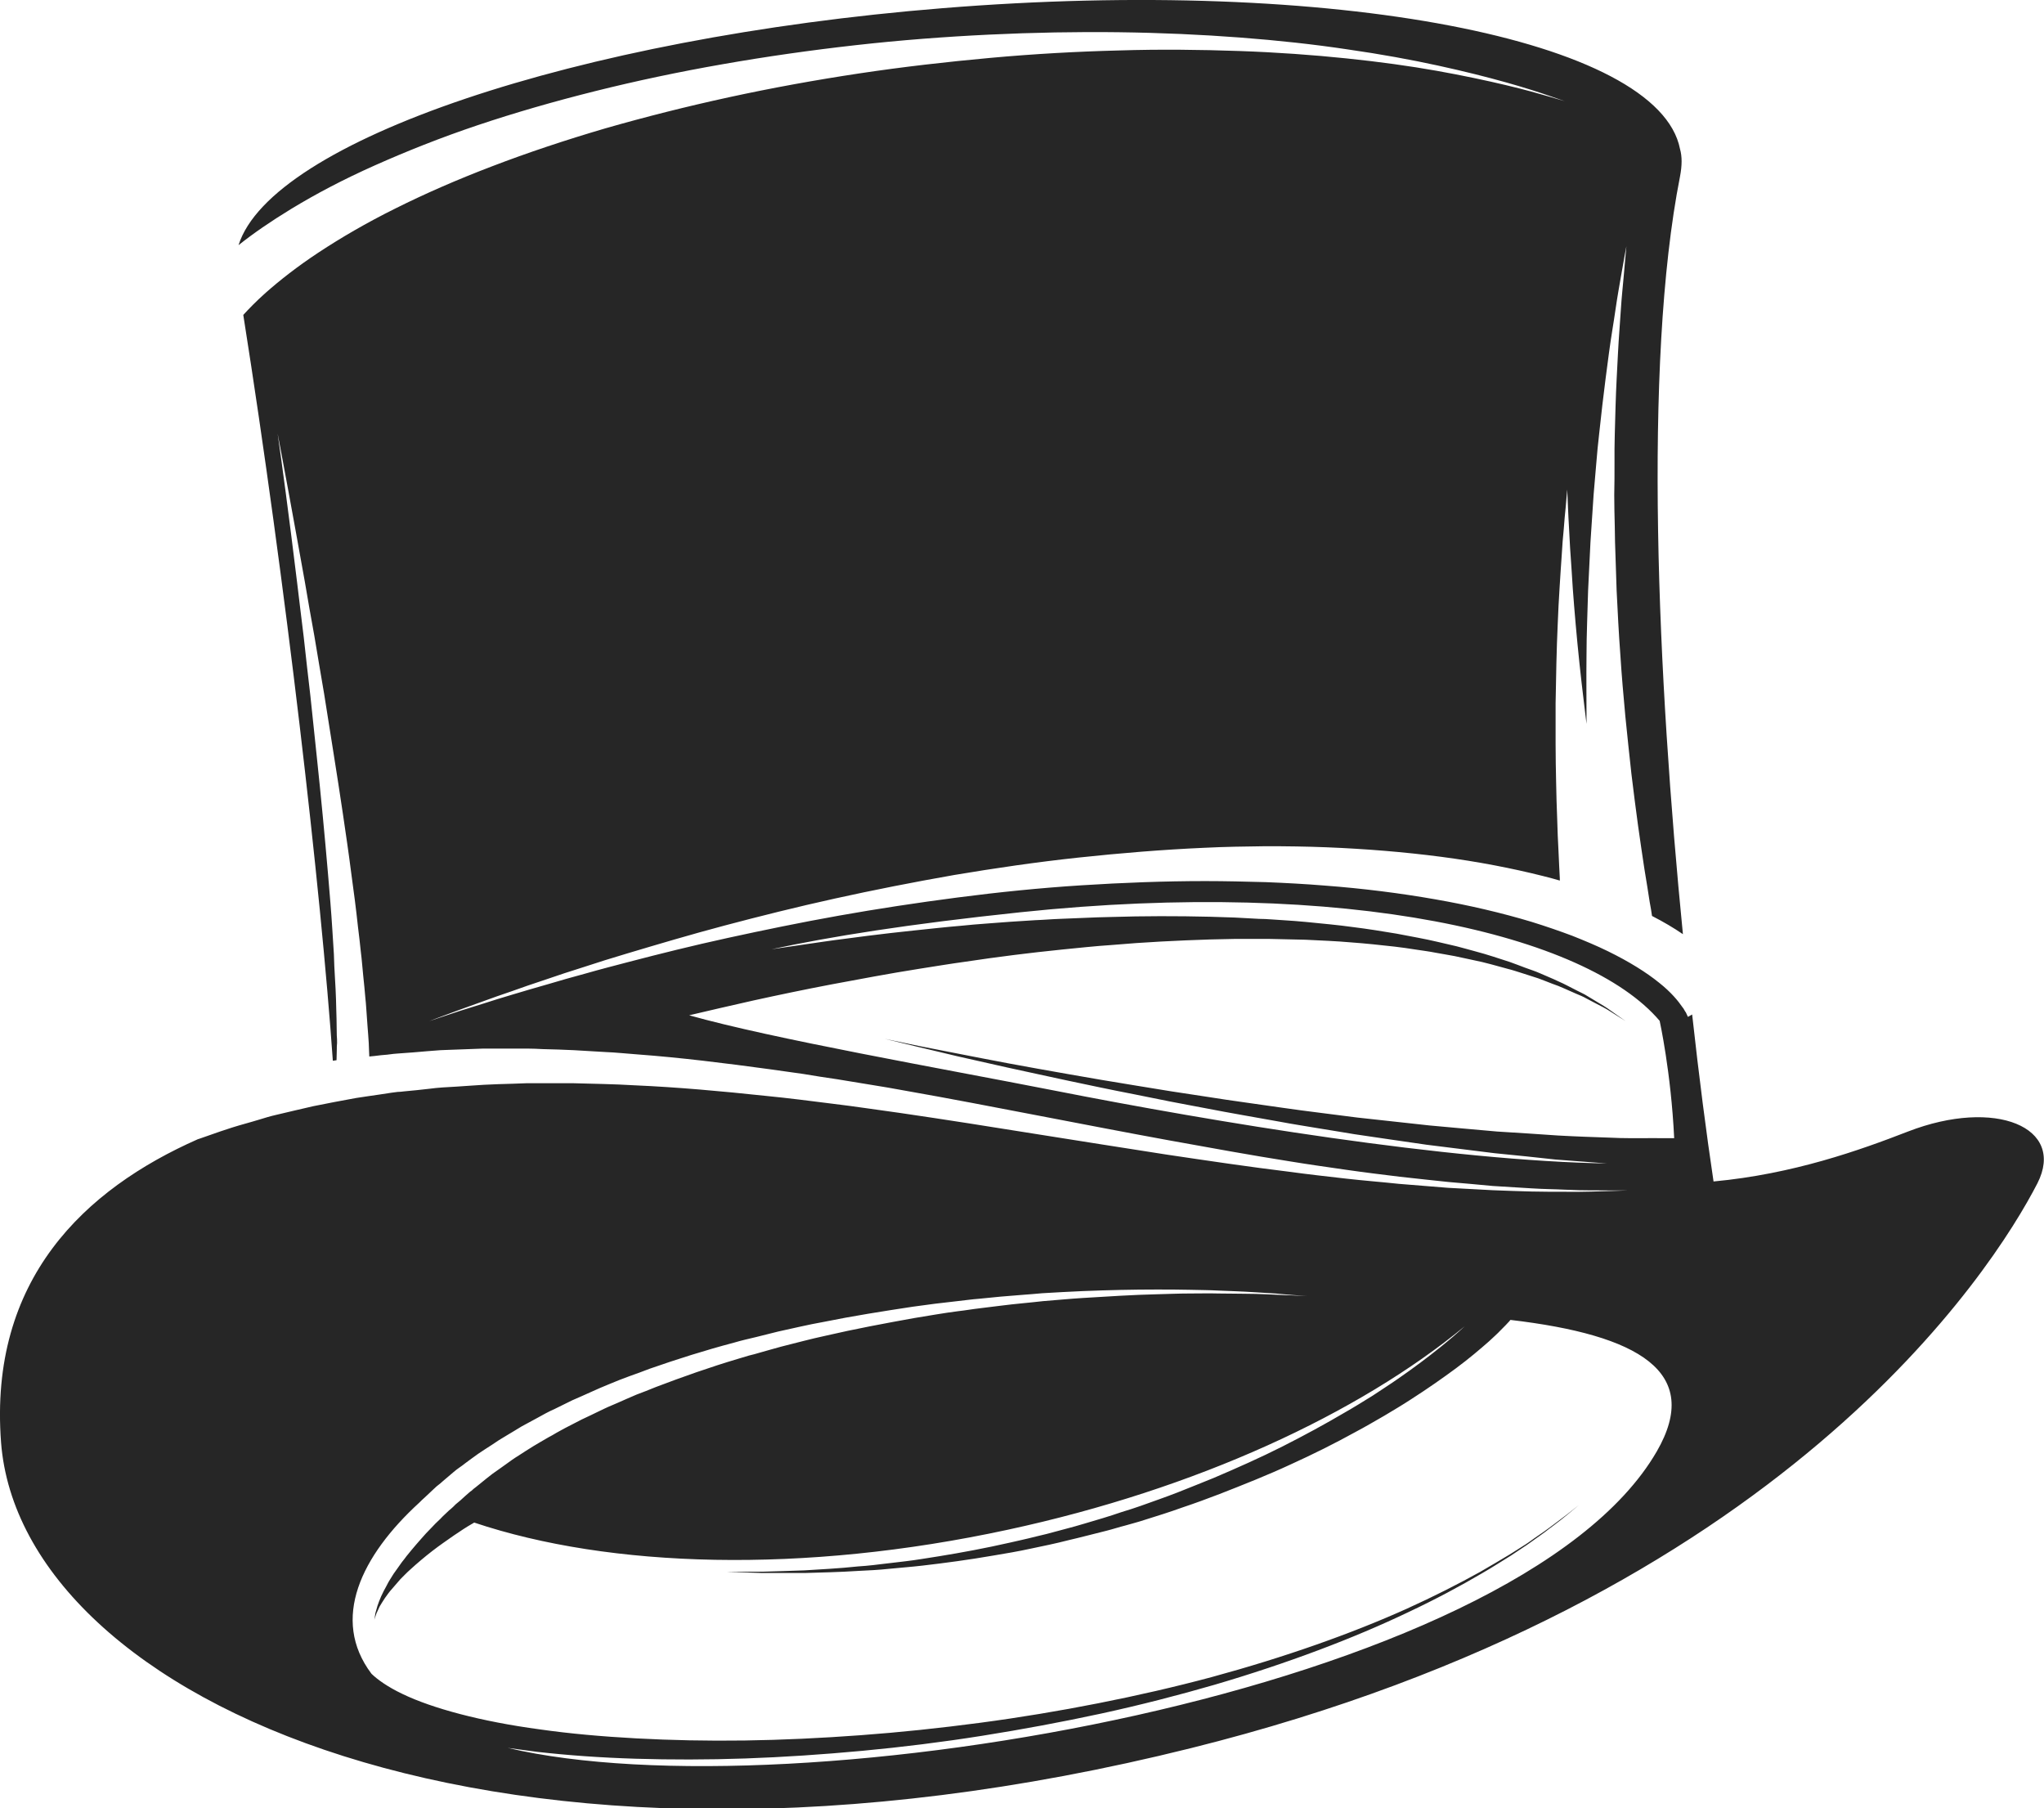 <?xml version="1.0" encoding="utf-8"?>
<!-- Generator: Adobe Illustrator 27.2.0, SVG Export Plug-In . SVG Version: 6.00 Build 0)  -->
<svg version="1.1" id="Layer_2_00000003797902973588648310000007879095247974421168_"
	 xmlns="http://www.w3.org/2000/svg" xmlns:xlink="http://www.w3.org/1999/xlink" x="0px" y="0px" viewBox="0 0 773.8 684.5"
	 style="enable-background:new 0 0 773.8 684.5;" fill="#262626" xml:space="preserve">
<g id="Layer_1-2">
	<path d="M722.3,428.3c-18.3,7.1-43.5,16.1-73.6,18.9c-2.7-18-5.5-39.6-8.1-63.2l-1.6,0.9c0,0-0.2-0.4-0.6-1.3
		c-0.1-0.2-0.2-0.5-0.4-0.7c-0.1-0.2-0.1-0.2-0.2-0.3c0-0.1-0.1-0.1-0.1-0.2c-0.1-0.2-0.2-0.3-0.3-0.5c0-0.1-0.1-0.2-0.2-0.3
		c-0.1-0.1-0.2-0.3-0.3-0.4c-1.5-2.2-4.2-5.6-8.9-9.3c-4.7-3.8-11.2-7.9-19.4-11.9c-4.1-2-8.6-3.9-13.4-5.8
		c-4.8-1.8-10-3.6-15.5-5.3c-11-3.3-23.2-6.2-36.4-8.5c-13.1-2.3-27.2-4.1-41.8-5.2c-7.3-0.6-14.8-1-22.3-1.3
		c-7.5-0.2-15.2-0.4-22.9-0.4c-15.5,0-31.2,0.6-46.9,1.6c-15.7,1-31.4,2.6-46.8,4.6c-15.4,2-30.5,4.3-45.1,6.9s-28.6,5.5-41.9,8.4
		c-13.3,2.9-25.7,6-37.2,9c-5.7,1.5-11.2,2.9-16.4,4.4c-2.6,0.7-5.1,1.4-7.6,2.1c-2.5,0.7-4.9,1.4-7.2,2.1c-4.6,1.3-9,2.6-13,3.8
		c-4,1.2-7.7,2.3-11,3.4c-6.6,2-11.8,3.7-15.3,4.9s-5.4,1.8-5.4,1.8s1.9-0.7,5.3-2c3.5-1.3,8.6-3.2,15.1-5.5
		c3.3-1.2,6.9-2.5,10.8-3.8c3.9-1.4,8.2-2.9,12.8-4.4c2.3-0.8,4.7-1.6,7.1-2.4c2.4-0.8,5-1.6,7.5-2.4c5.1-1.7,10.6-3.4,16.3-5.1
		c11.4-3.4,23.8-7.1,37-10.6s27.2-7,41.7-10.2c14.5-3.2,29.7-6.2,45.1-8.9c15.5-2.6,31.2-4.9,47.1-6.6c15.9-1.7,31.8-3,47.5-3.7
		c7.9-0.4,15.7-0.5,23.4-0.6c7.7,0,15.4,0.1,22.9,0.4c15,0.6,29.6,1.8,43.4,3.6c13.8,1.8,26.8,4.3,38.7,7.3c2.1,0.5,4.2,1.1,6.3,1.7
		c0-0.2,0-0.5,0-0.7c-0.2-3.1-0.3-6.6-0.5-10.4c-0.2-3.8-0.4-8-0.5-12.3c-0.2-4.4-0.3-9-0.4-13.8c-0.1-4.8-0.2-9.7-0.2-14.7
		c0-5,0-10.1,0-15.2c0.1-5.1,0.2-10.2,0.3-15.2c0.1-5,0.3-9.9,0.5-14.7c0.2-4.8,0.4-9.3,0.7-13.7s0.5-8.4,0.8-12.2
		c0.2-3.8,0.5-7.3,0.8-10.3c0.2-3.1,0.5-5.8,0.7-7.9c0.4-4.4,0.6-6.9,0.6-6.9s0.1,2.5,0.3,6.9c0.1,2.2,0.2,4.9,0.4,8
		s0.3,6.5,0.6,10.3c0.3,3.8,0.5,7.9,0.8,12.2c0.3,4.3,0.7,8.9,1.1,13.6c0.4,4.7,0.9,9.6,1.4,14.5c0.5,4.9,1.1,9.9,1.7,14.9
		c0.3,2.8,0.7,5.5,1,8.3c0-0.7,0-1.4,0-2.1c0-7.7-0.1-15.7,0-23.8c0-8.1,0.4-16.3,0.6-24.5c0.2-4.1,0.4-8.2,0.6-12.3
		c0.1-2,0.2-4.1,0.3-6.1c0.1-2,0.3-4.1,0.4-6.1c0.3-4,0.5-8,0.8-12c0.3-3.9,0.7-7.8,1-11.7c0.2-1.9,0.3-3.8,0.5-5.7
		c0.2-1.9,0.4-3.7,0.6-5.6c0.4-3.7,0.8-7.3,1.2-10.8c0.8-7,1.7-13.6,2.5-19.7c0.8-6.1,1.8-11.6,2.5-16.6c0.7-4.9,1.5-9.2,2.1-12.7
		c1.2-7,2-11.1,2-11.1s-0.4,4.1-1,11.2c-0.3,3.6-0.8,7.9-1.1,12.8c-0.3,5-0.8,10.6-1.1,16.7c-0.3,6.1-0.7,12.7-0.9,19.7
		c-0.1,3.5-0.2,7.1-0.3,10.8c0,1.8-0.1,3.7-0.1,5.6c0,1.9,0,3.8,0,5.7c0,3.8,0,7.7-0.1,11.6c0,3.9,0.1,7.9,0.2,11.9c0,2,0.1,4,0.1,6
		c0.1,2,0.1,4,0.2,6.1c0.1,4,0.3,8.1,0.4,12.2c0.4,8.1,0.8,16.2,1.4,24.2c0.5,8,1.2,15.8,1.9,23.4c0.8,7.6,1.5,14.9,2.3,21.8
		c0.8,6.9,1.7,13.4,2.5,19.5c0.8,6,1.7,11.5,2.4,16.4c0.8,4.9,1.5,9.1,2,12.5c0.4,2.1,0.7,3.9,0.9,5.4c4.3,2.2,8.2,4.5,11.7,6.9
		c-9.5-96-15.2-215.4-1.1-286.8c0.8-4.2,0.8-7.6,0-10.4C627.9,14.9,504.7-8.9,356.8,3.1C218,14.3,102.7,53.4,90.3,92.8
		c5.5-4.4,12.2-9,19.9-13.7c9.2-5.6,19.8-11.2,31.7-16.5c11.9-5.3,24.9-10.5,38.9-15.2c14-4.7,28.9-9,44.5-12.9
		c15.6-3.9,31.7-7.3,48.3-10.2c16.5-2.9,33.4-5.3,50.3-7.2c16.9-1.9,33.9-3.2,50.6-4c16.7-0.8,33.2-1.1,49.1-0.9
		c15.9,0.2,31.3,0.9,45.8,2c14.5,1.1,28.2,2.6,40.8,4.5c12.6,1.8,24,3.9,34.1,6.1c10.1,2.2,18.8,4.4,25.9,6.4
		c7.1,2,12.7,3.8,16.4,5.1c3.8,1.3,5.8,2,5.8,2s-2-0.6-5.8-1.7c-3.8-1.1-9.4-2.7-16.6-4.4c-7.2-1.7-16-3.6-26.1-5.4
		c-10.1-1.8-21.6-3.4-34.2-4.7c-12.6-1.3-26.2-2.3-40.7-2.8c-14.5-0.5-29.7-0.7-45.5-0.2c-15.8,0.4-32,1.3-48.5,2.8
		c-16.5,1.5-33.2,3.4-49.8,5.9c-16.6,2.5-33.1,5.5-49.2,9c-16.1,3.5-31.9,7.5-46.9,11.8c-15,4.4-29.4,9.2-42.7,14.3
		c-13.4,5.1-25.7,10.5-36.7,16c-11.1,5.5-20.8,11.2-29,16.6c-8.2,5.4-14.9,10.7-20.1,15.3c-3.6,3.2-6.4,6.1-8.5,8.4
		c16.1,101.8,29.4,217.6,33.9,282.3c0.5-0.1,0.9-0.1,1.4-0.2c0-1.2,0.1-2.5,0.1-3.9c0-0.8,0-1.7,0.1-2.6c0-0.9,0-1.9-0.1-2.8
		c0-2-0.1-4.1-0.1-6.4c-0.1-2.3-0.1-4.7-0.2-7.3s-0.2-5.3-0.4-8.2c-0.2-2.9-0.3-5.8-0.4-8.9c-0.2-3.1-0.4-6.3-0.6-9.5
		c-0.4-6.6-1-13.5-1.6-20.6c-0.6-7.2-1.3-14.6-2-22.1c-0.7-7.5-1.5-15.1-2.3-22.8c-0.8-7.6-1.6-15.3-2.4-22.8
		c-0.9-7.5-1.7-14.9-2.5-22.1c-0.9-7.1-1.7-14.1-2.5-20.6c-0.8-6.6-1.6-12.7-2.3-18.5c-2.9-22.9-5.1-38.1-5.1-38.1s2.9,15.1,7,37.8
		c1,5.7,2.1,11.8,3.3,18.3c1.1,6.5,2.3,13.4,3.6,20.5c1.2,7.1,2.4,14.4,3.7,21.9c1.2,7.5,2.4,15.1,3.6,22.7
		c1.2,7.6,2.4,15.2,3.5,22.7c1.1,7.5,2.2,14.9,3.1,22c1,7.2,1.9,14.1,2.6,20.7c0.4,3.3,0.8,6.5,1.1,9.6c0.4,3.1,0.6,6.1,0.9,9
		c0.3,2.9,0.6,5.7,0.8,8.3c0.3,2.6,0.4,5.2,0.6,7.6c0.2,2.4,0.3,4.6,0.5,6.7c0.1,1,0.1,2,0.2,3c0,0.9,0.1,1.8,0.1,2.6
		c0,0.8,0.1,1.6,0.1,2.4c0.6-0.1,1.3-0.1,2-0.2c1.6-0.2,3.2-0.4,4.8-0.5c0.8-0.1,1.6-0.2,2.4-0.3c0.8-0.1,1.6-0.1,2.5-0.2
		c3.3-0.2,6.6-0.5,10.1-0.8c1.7-0.1,3.4-0.3,5.2-0.4c1.7-0.1,3.5-0.1,5.3-0.2c3.6-0.1,7.2-0.3,10.8-0.4c3.7,0,7.4,0,11.1,0
		c1.9,0,3.8,0,5.7,0c1.9,0,3.8,0.1,5.8,0.2c3.9,0.1,7.8,0.2,11.7,0.4c3.9,0.2,7.9,0.5,11.9,0.7c2,0.1,4,0.2,6.1,0.4
		c2,0.2,4.1,0.3,6.1,0.5c16.3,1.2,33.1,3.3,50,5.6c4.2,0.6,8.5,1.2,12.8,1.8c4.2,0.7,8.5,1.4,12.8,2c4.3,0.7,8.5,1.4,12.8,2.1
		c4.3,0.7,8.6,1.4,12.8,2.2c17.1,3,34.1,6.3,50.8,9.5c16.7,3.2,33.2,6.4,49.1,9.3c16,2.9,31.4,5.7,46,8c7.3,1.2,14.5,2.2,21.4,3.2
		c6.9,1,13.6,1.8,20.1,2.6c6.4,0.7,12.6,1.4,18.5,2c5.9,0.5,11.5,1,16.7,1.5c5.3,0.3,10.2,0.6,14.7,0.9s8.7,0.3,12.5,0.5
		c7.6,0.4,13.5,0.2,17.6,0.3c4.1,0,6.2,0,6.2,0s-2.2,0.1-6.2,0.2c-4.1,0.1-10,0.4-17.6,0.3c-3.8,0-8,0-12.5-0.1
		c-4.6-0.1-9.5-0.3-14.8-0.5c-5.3-0.3-10.9-0.6-16.8-0.9c-5.9-0.5-12.1-1-18.6-1.5c-6.5-0.7-13.2-1.2-20.2-2
		c-7-0.8-14.2-1.6-21.5-2.6c-14.8-1.8-30.3-4.1-46.4-6.5c-16-2.5-32.6-5.1-49.5-7.8c-16.8-2.7-33.9-5.4-51-7.9
		c-4.3-0.6-8.5-1.2-12.8-1.8c-4.3-0.6-8.5-1.2-12.8-1.7c-4.3-0.5-8.5-1.1-12.8-1.6c-4.2-0.5-8.5-1-12.7-1.4
		c-16.9-1.8-33.5-3.3-49.6-4c-2-0.1-4-0.2-6-0.3c-2-0.1-4-0.1-5.9-0.2c-3.9-0.1-7.9-0.2-11.7-0.3c-3.9,0-7.7,0-11.5,0
		c-1.9,0-3.8,0-5.6,0c-1.9,0.1-3.7,0.1-5.5,0.2c-3.7,0.1-7.3,0.2-10.9,0.4c-3.6,0.2-7.1,0.5-10.5,0.7c-1.7,0.1-3.4,0.2-5.1,0.3
		s-3.4,0.3-5,0.5c-3.3,0.4-6.5,0.7-9.7,1c-0.8,0.1-1.6,0.2-2.4,0.2c-0.8,0.1-1.6,0.2-2.3,0.3c-1.5,0.2-3.1,0.5-4.6,0.7
		c-3,0.4-6,0.9-8.8,1.3c-5.7,1-11.1,2.1-16.2,3.1c-5,1.1-9.7,2.3-14.1,3.3c-2.2,0.5-4.2,1.1-6.1,1.7c-1.9,0.6-3.8,1.1-5.5,1.6
		c-6.9,1.9-12.7,4.1-16.5,5.4c-0.6,0.2-1.1,0.4-1.5,0.5c-42.8,18.9-79.2,53-74.5,114.8c7.5,97,188.2,181,450.4,115.7
		c224-55.8,303.5-180.8,320.5-213.8C782.1,426.7,755.4,415.5,722.3,428.3L722.3,428.3z M627.2,549.4
		c-52.8,91.2-327.1,137.6-435,112.2c3.6,0.5,7.4,1,11.2,1.5c11.5,1.3,24,2.2,37.3,2.6c13.2,0.4,27.2,0.4,41.5-0.1
		c14.4-0.5,29.2-1.5,44.3-2.9c15-1.4,30.3-3.3,45.4-5.7c15.1-2.4,30.2-5.2,45-8.4c14.7-3.2,29.1-6.9,42.9-10.9
		c27.6-8.1,52.7-17.6,73.4-27.5c10.4-4.9,19.7-9.9,27.7-14.6c4-2.3,7.7-4.7,11.1-6.8c1.7-1.1,3.3-2.2,4.8-3.2c0.8-0.5,1.5-1,2.2-1.5
		c0.7-0.5,1.4-1,2.1-1.5c1.4-1,2.7-1.9,3.9-2.8c1.2-0.9,2.3-1.8,3.3-2.5c2.1-1.6,3.8-2.9,5.2-4.1c2.8-2.3,4.2-3.5,4.2-3.5
		s-1.5,1.2-4.3,3.4c-1.4,1.1-3.2,2.4-5.3,4c-1,0.8-2.2,1.6-3.4,2.5c-1.2,0.8-2.5,1.7-3.9,2.7c-0.7,0.5-1.4,1-2.1,1.5
		c-0.7,0.5-1.5,1-2.3,1.5c-1.5,1-3.2,2-4.9,3.1c-3.5,2.1-7.2,4.3-11.2,6.6c-8.1,4.5-17.5,9.3-27.9,14c-20.9,9.4-46.1,18.3-73.7,25.8
		c-13.8,3.7-28.2,7-42.9,9.9c-14.7,2.9-29.7,5.4-44.8,7.4c-15.1,2-30.2,3.6-45.2,4.7c-14.9,1.1-29.7,1.8-43.9,2
		c-14.2,0.2-28-0.1-41-0.8c-13-0.7-25.3-1.8-36.5-3.4c-11.2-1.5-21.4-3.5-30.2-5.8c-8.8-2.3-16.2-4.9-21.8-7.6
		c-5.7-2.7-9.5-5.5-11.6-7.5c-0.1-0.1-0.1-0.1-0.2-0.2c-15.5-20.6-3.9-44.6,18.2-64.8c0.6-0.6,1.2-1.2,1.9-1.8c1.1-1,2.1-2,3.3-3.1
		c0.6-0.5,1.1-1.1,1.8-1.6c0.6-0.5,1.3-1,1.9-1.6c1.3-1.1,2.6-2.2,4-3.4c0.4-0.3,0.7-0.6,1.1-0.9c0.4-0.3,0.7-0.5,1.1-0.8
		c0.8-0.5,1.5-1.1,2.3-1.7c1.5-1.1,3.1-2.3,4.8-3.5c1.7-1.1,3.4-2.3,5.2-3.4c0.9-0.6,1.8-1.2,2.7-1.8c0.9-0.6,1.9-1.1,2.8-1.7
		c1.9-1.1,3.8-2.3,5.8-3.5c2-1.1,4.1-2.2,6.1-3.3c1-0.6,2.1-1.1,3.1-1.7c1.1-0.6,2.2-1.1,3.3-1.6c2.2-1.1,4.4-2.2,6.7-3.3
		c2.3-1,4.6-2,7-3.1c1.2-0.5,2.4-1.1,3.6-1.6c1.2-0.5,2.4-1,3.6-1.5c2.4-1,4.9-2,7.4-2.9c2.5-0.9,5.1-1.8,7.6-2.8
		c10.3-3.6,21-7,32-9.9c1.4-0.4,2.8-0.8,4.1-1.1c1.4-0.3,2.8-0.7,4.2-1c2.8-0.7,5.6-1.4,8.4-2.1c5.6-1.2,11.3-2.6,17-3.6
		c11.3-2.3,22.8-4.1,34-5.8c5.6-0.8,11.2-1.5,16.8-2.1c2.8-0.3,5.5-0.7,8.2-0.9c2.7-0.3,5.5-0.5,8.1-0.8c5.4-0.5,10.7-0.8,15.9-1.3
		c5.2-0.3,10.3-0.6,15.2-0.8c9.9-0.4,19.3-0.6,27.9-0.6c4.3,0,8.5,0,12.4,0.1c3.9,0.1,7.7,0.1,11.2,0.3c3.5,0.1,6.8,0.3,9.8,0.4
		c3,0.2,5.8,0.3,8.3,0.5c2.5,0.1,4.8,0.3,6.7,0.5c2,0.2,3.6,0.3,5,0.4c2.7,0.2,4.1,0.3,4.1,0.3s-1.4-0.1-4.1-0.2
		c-1.4-0.1-3-0.1-5-0.2c-2-0.1-4.2-0.2-6.7-0.3c-2.5-0.1-5.3-0.2-8.3-0.2c-3,0-6.3-0.1-9.8-0.1c-3.5-0.1-7.2,0-11.2,0
		c-3.9,0-8.1,0.2-12.4,0.3c-8.6,0.2-18,0.8-27.8,1.4c-4.9,0.3-10,0.8-15.1,1.2c-5.1,0.6-10.4,1-15.8,1.7c-2.7,0.3-5.4,0.7-8.1,1
		c-2.7,0.3-5.4,0.8-8.2,1.1c-5.5,0.7-11,1.7-16.6,2.6c-11.1,2-22.4,4.1-33.6,6.7c-5.6,1.2-11.1,2.7-16.7,4.1
		c-2.8,0.8-5.5,1.5-8.2,2.3c-1.4,0.4-2.7,0.8-4.1,1.1c-1.4,0.4-2.7,0.8-4,1.2c-10.8,3.2-21.2,6.9-31.2,10.7c-2.5,1-4.9,2-7.4,2.9
		c-2.4,1-4.8,2.1-7.1,3.1c-1.2,0.5-2.4,1-3.5,1.5c-1.2,0.5-2.3,1.1-3.4,1.6c-2.3,1.1-4.5,2.2-6.7,3.2c-2.2,1.1-4.3,2.2-6.4,3.3
		c-1,0.6-2.1,1.1-3.1,1.7c-1,0.6-2,1.2-3,1.7c-2,1.2-3.9,2.2-5.8,3.4c-1.9,1.2-3.7,2.3-5.5,3.5c-0.9,0.6-1.8,1.1-2.6,1.7
		c-0.8,0.6-1.7,1.2-2.5,1.8c-1.6,1.2-3.3,2.3-4.8,3.4c-1.5,1.2-3,2.3-4.4,3.5c-0.7,0.6-1.4,1.1-2.1,1.7c-0.4,0.3-0.7,0.5-1,0.8
		c-0.3,0.3-0.6,0.6-1,0.8c-1.3,1.1-2.5,2.2-3.7,3.3c-0.6,0.5-1.2,1-1.8,1.5c-0.3,0.3-0.6,0.6-0.9,0.9c-0.5,0.5-1,0.9-1.6,1.4
		c-1,1-2.2,2-3.3,3.2c-1.2,1.1-2.4,2.3-3.6,3.6c-1.2,1.2-2.5,2.6-3.7,4c-1.2,1.4-2.5,2.8-3.7,4.3c-0.6,0.7-1.2,1.5-1.8,2.2
		c-0.6,0.8-1.1,1.5-1.7,2.2c-1.1,1.5-2.1,3-3.2,4.5c-0.9,1.5-1.9,2.9-2.6,4.4c-0.8,1.4-1.5,2.8-2.1,4.1c-0.6,1.3-1,2.5-1.4,3.6
		c-0.3,1.1-0.6,2.1-0.8,2.8c-0.2,1.6-0.4,2.5-0.4,2.5s0.3-0.9,0.8-2.4c0.3-0.7,0.8-1.6,1.2-2.6c0.6-1,1.2-2,2-3.2
		c0.8-1.1,1.6-2.3,2.7-3.5c1-1.2,2.1-2.4,3.2-3.7c0.6-0.6,1.2-1.2,1.8-1.8c0.6-0.6,1.2-1.2,1.9-1.8c0.7-0.6,1.3-1.2,2-1.8
		c0.7-0.6,1.4-1.2,2.1-1.8c1.4-1.2,2.8-2.3,4.2-3.4c1.4-1.1,2.8-2.1,4.2-3.1c1.4-1,2.7-1.9,4-2.8c1.3-0.9,2.5-1.7,3.6-2.4
		c1.1-0.7,2.2-1.4,3.1-1.9c0.4-0.2,0.7-0.4,1-0.6c51.3,17.2,124.4,19.5,202.1,2.7c71.4-15.4,132.7-43.9,172.9-77
		c-2.6,2.4-5.7,5.1-9.2,7.9c-4.6,3.7-10,7.8-16.1,12c-3,2.1-6.3,4.2-9.6,6.4c-3.4,2.1-6.9,4.3-10.6,6.4c-7.3,4.3-15.2,8.6-23.5,12.8
		c-8.3,4.2-17.1,8.1-26,11.9c-4.5,1.8-9.1,3.7-13.7,5.5c-4.6,1.8-9.3,3.4-14,5.1c-2.3,0.8-4.7,1.6-7.1,2.3c-2.4,0.8-4.7,1.6-7.1,2.3
		c-4.8,1.4-9.5,2.9-14.2,4.1c-2.4,0.6-4.7,1.3-7.1,1.9c-2.4,0.6-4.7,1.1-7,1.7c-2.3,0.5-4.6,1.1-7,1.6s-4.6,1-6.9,1.5
		c-9.1,1.9-18,3.4-26.5,4.7c-4.2,0.7-8.4,1.1-12.4,1.6c-2,0.2-4,0.5-5.9,0.7c-1.9,0.2-3.8,0.4-5.7,0.5c-7.4,0.8-14.3,1.1-20.4,1.5
		c-6.1,0.2-11.4,0.4-15.8,0.5c-8.7,0-13.7,0.1-13.7,0.1s5,0.1,13.7,0.4c4.4,0,9.7,0,15.8,0c6.1-0.2,13-0.3,20.5-0.8
		c1.9-0.1,3.8-0.2,5.7-0.3c2-0.1,3.9-0.3,6-0.5c4-0.4,8.2-0.7,12.5-1.2c8.6-1,17.6-2.2,26.8-3.8c2.3-0.4,4.6-0.8,7-1.2
		s4.7-0.9,7.1-1.4c2.4-0.5,4.8-1,7.1-1.5c2.4-0.5,4.8-1.1,7.2-1.7c4.8-1.1,9.6-2.4,14.5-3.6c2.4-0.6,4.8-1.4,7.2-2
		c2.4-0.7,4.8-1.3,7.2-2.1c4.8-1.5,9.6-3,14.3-4.7c4.8-1.6,9.4-3.3,14.1-5.1c9.2-3.6,18.3-7.2,26.9-11.2c8.6-3.9,16.8-8,24.4-12.2
		c3.8-2,7.5-4.2,11-6.2c3.5-2.1,6.9-4.1,10.1-6.2c6.4-4.1,12.1-8.1,17.1-11.8c5-3.7,9.2-7.3,12.5-10.2c1.7-1.6,3.2-2.9,4.4-4.2
		c1.3-1.3,2.4-2.4,3.2-3.3c0.2-0.2,0.3-0.4,0.5-0.6C620.4,505.3,644.6,519.3,627.2,549.4L627.2,549.4z M624.1,430.8
		c-4.2,0-9.3,0.1-15-0.2c-5.8-0.2-12.2-0.4-19.3-0.8c-7.1-0.5-14.8-1-23-1.5c-8.2-0.7-16.7-1.5-25.6-2.3c-8.9-1-18.1-2-27.4-3
		c-4.6-0.6-9.4-1.2-14.1-1.8s-9.5-1.2-14.2-1.9c-9.4-1.4-18.9-2.6-28.2-4.1c-4.6-0.7-9.2-1.4-13.8-2.1c-4.5-0.7-9-1.5-13.5-2.2
		c-8.8-1.4-17.4-2.9-25.4-4.3c-8.1-1.4-15.7-2.8-22.8-4.1c-7-1.3-13.5-2.6-19.2-3.7c-5.7-1.1-10.7-2.1-14.8-2.9
		c-8.2-1.7-12.9-2.7-12.9-2.7s4.6,1.1,12.8,3.1c4.1,1,9,2.1,14.7,3.5c5.7,1.3,12.1,2.7,19.1,4.3c7,1.5,14.6,3.2,22.6,4.9
		c8,1.7,16.5,3.5,25.3,5.2c4.4,0.9,8.9,1.8,13.4,2.7c4.5,0.9,9.1,1.7,13.7,2.6c9.2,1.8,18.7,3.4,28.1,5.1c4.7,0.9,9.4,1.6,14.1,2.4
		s9.4,1.5,14,2.3c9.3,1.4,18.5,2.7,27.4,4c8.9,1.1,17.5,2.2,25.7,3.2c8.2,0.8,16,1.6,23.1,2.4c7.2,0.6,13.8,1,19.7,1.5
		c0.2,0,0.4,0,0.6,0c-60.8-0.9-150-15.8-210-27.6c-43.9-8.6-106.3-19.5-138.3-28.5c7.2-1.7,15.4-3.6,24.3-5.6
		c9.1-2,19.1-4.1,29.6-6.1c5.3-1,10.7-2,16.2-3c5.6-1,11.2-2,17-2.9c5.8-0.9,11.7-1.9,17.6-2.7c3-0.4,6-0.9,9-1.3
		c3-0.4,6.1-0.8,9.1-1.2c3-0.4,6.1-0.7,9.2-1.1c3.1-0.3,6.2-0.7,9.3-1c6.2-0.6,12.4-1.3,18.6-1.7c12.5-1.1,24.9-1.7,37.2-2.1
		c3.1-0.1,6.1-0.1,9.2-0.2c3,0,6.1,0,9.1,0c1.5,0,3,0,4.5,0c1.5,0,3,0.1,4.5,0.1c3,0.1,5.9,0.1,8.9,0.2c5.9,0.3,11.6,0.5,17.2,1
		c5.6,0.4,11.1,1,16.5,1.6c2.7,0.3,5.3,0.7,7.9,1.1c2.6,0.4,5.1,0.7,7.6,1.2c2.5,0.4,4.9,0.9,7.3,1.3c2.4,0.5,4.7,1,7,1.5
		c4.6,0.9,8.9,2.2,13,3.3c2.1,0.5,4,1.2,6,1.8c1.9,0.6,3.8,1.2,5.6,1.8c1.8,0.7,3.5,1.3,5.2,2c1.7,0.6,3.3,1.2,4.8,1.9
		c1.5,0.7,3,1.3,4.3,1.9c1.4,0.6,2.7,1.1,3.9,1.8c2.4,1.3,4.6,2.4,6.5,3.4c1.9,1,3.4,2.1,4.6,2.8c2.5,1.6,3.8,2.4,3.8,2.4
		s-1.3-0.9-3.7-2.6c-1.2-0.8-2.7-2-4.5-3.1c-1.8-1.1-4-2.4-6.3-3.8c-1.2-0.8-2.5-1.3-3.8-2c-1.4-0.7-2.8-1.4-4.3-2.2
		c-1.5-0.8-3.1-1.4-4.7-2.2c-1.7-0.7-3.4-1.5-5.1-2.2c-1.8-0.8-3.7-1.4-5.6-2.1c-1.9-0.7-3.9-1.5-5.9-2.2c-4.1-1.3-8.4-2.8-13-4
		c-2.3-0.6-4.6-1.3-7-1.9c-2.4-0.6-4.9-1.1-7.3-1.7c-2.5-0.6-5-1.1-7.6-1.6c-2.6-0.5-5.2-1-7.9-1.5c-5.4-0.9-10.9-1.8-16.6-2.5
		c-5.7-0.8-11.5-1.3-17.4-1.9c-3-0.3-5.9-0.5-9-0.7c-1.5-0.1-3-0.2-4.5-0.3c-1.5-0.1-3-0.2-4.6-0.2c-3-0.2-6.1-0.3-9.2-0.5
		c-3.1-0.1-6.2-0.2-9.3-0.3c-12.5-0.3-25.1-0.3-37.8,0.1c-6.3,0.1-12.7,0.5-19,0.7c-3.1,0.1-6.3,0.4-9.4,0.5
		c-3.1,0.2-6.3,0.4-9.4,0.6c-3.1,0.2-6.2,0.5-9.3,0.7c-3.1,0.2-6.1,0.5-9.2,0.8c-6.1,0.5-12.1,1.2-18,1.8c-5.9,0.6-11.7,1.3-17.4,2
		c-5.7,0.8-11.2,1.4-16.6,2.2c-6.9,1-13.6,2-19.9,2.9c22.4-4.8,51.5-9.5,94.2-14c123.4-13,214.3,8.4,242,41.1c0,0,4.3,19.4,5.5,44.4
		C631.9,430.8,628.5,430.8,624.1,430.8L624.1,430.8z"/>
</g>
</svg>
